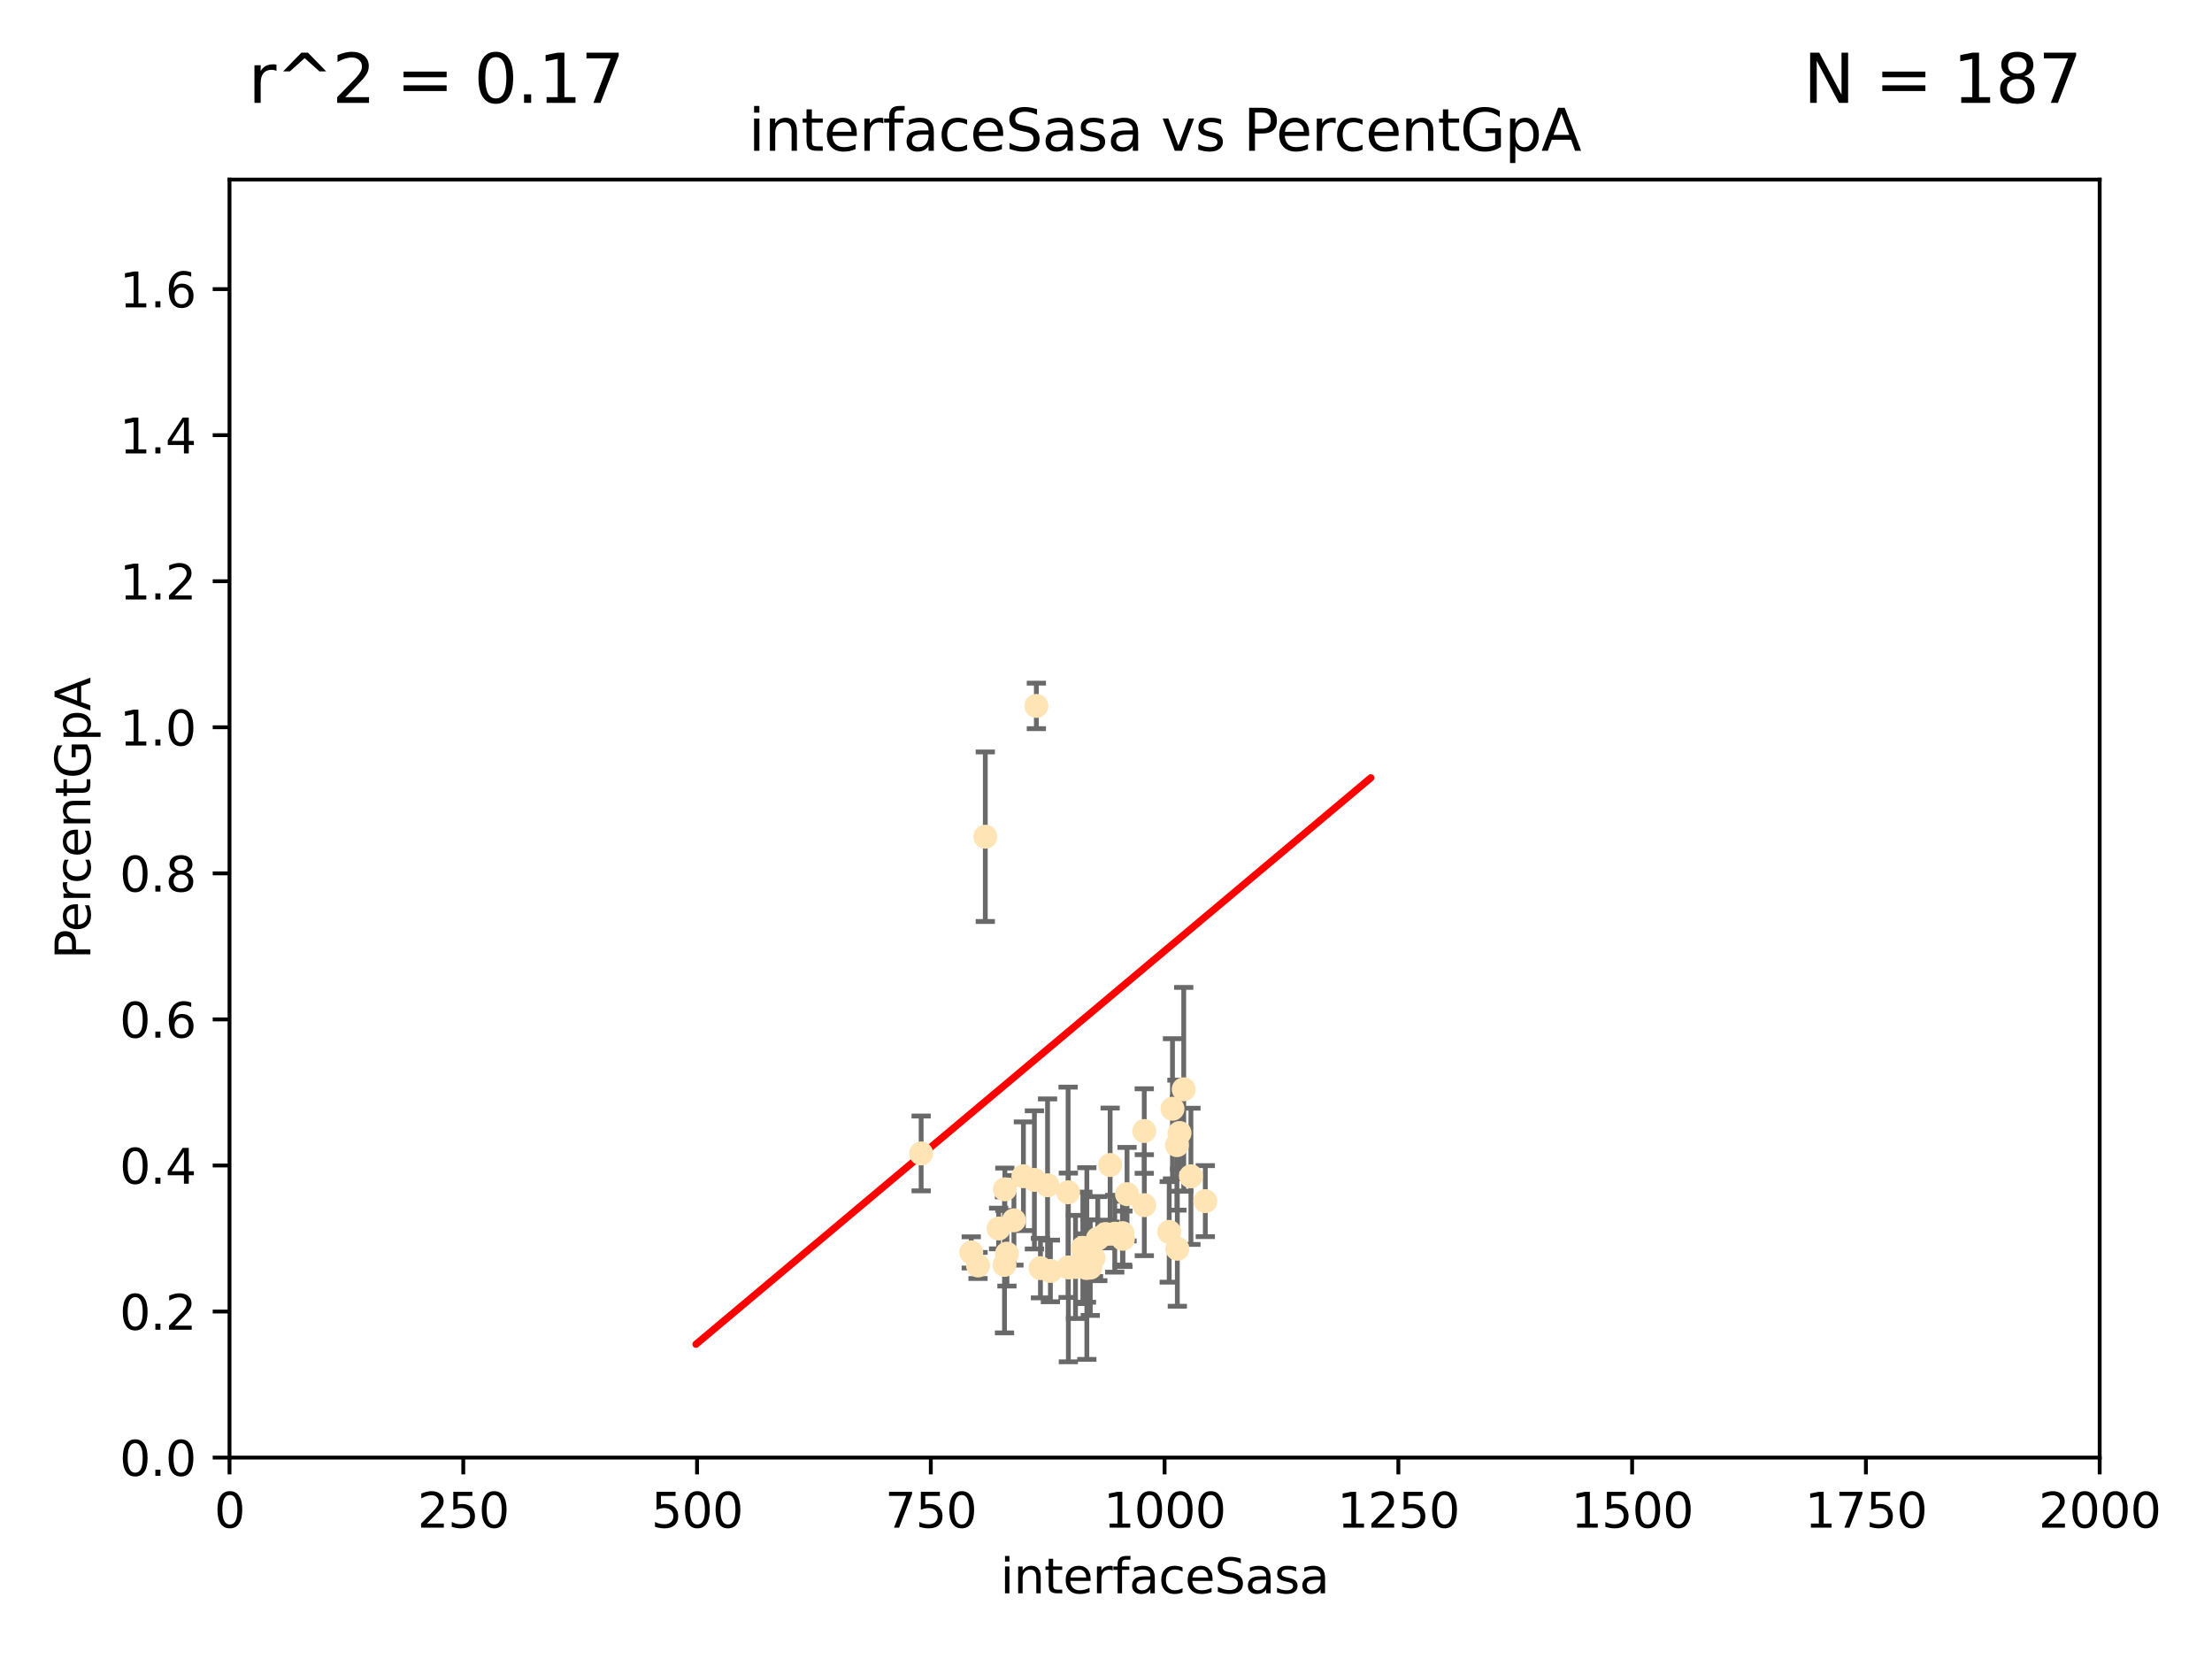 <?xml version="1.0" encoding="utf-8" standalone="no"?>
<!DOCTYPE svg PUBLIC "-//W3C//DTD SVG 1.1//EN"
  "http://www.w3.org/Graphics/SVG/1.1/DTD/svg11.dtd">
<svg xmlns:xlink="http://www.w3.org/1999/xlink" width="460.8pt" height="345.6pt" viewBox="0 0 460.8 345.6" xmlns="http://www.w3.org/2000/svg" version="1.1">
 <defs>
  <style type="text/css">*{stroke-linejoin: round; stroke-linecap: butt}</style>
 </defs>
 <g id="figure_1">
  <g id="patch_1">
   <path d="M 0 345.6 
L 460.8 345.6 
L 460.8 0 
L 0 0 
z
" style="fill: #ffffff"/>
  </g>
  <g id="axes_1">
   <g id="patch_2">
    <path d="M 47.81 303.64 
L 437.4 303.64 
L 437.4 37.411 
L 47.81 37.411 
z
" style="fill: #ffffff"/>
   </g>
   <g id="PathCollection_1">
    <defs>
     <path id="m9ca7993e4a" d="M 0 1.118 
C 0.297 1.118 0.581 1 0.791 0.791 
C 1 0.581 1.118 0.297 1.118 0 
C 1.118 -0.297 1 -0.581 0.791 -0.791 
C 0.581 -1 0.297 -1.118 0 -1.118 
C -0.297 -1.118 -0.581 -1 -0.791 -0.791 
C -1 -0.581 -1.118 -0.297 -1.118 0 
C -1.118 0.297 -1 0.581 -0.791 0.791 
C -0.581 1 -0.297 1.118 0 1.118 
z
" style="stroke: #ffe4b5"/>
    </defs>
    <g clip-path="url(#paee10ca392)">
     <use xlink:href="#m9ca7993e4a" x="245.718" y="236.024" style="fill: #ffe4b5; stroke: #ffe4b5"/>
     <use xlink:href="#m9ca7993e4a" x="215.891" y="147.056" style="fill: #ffe4b5; stroke: #ffe4b5"/>
     <use xlink:href="#m9ca7993e4a" x="245.174" y="238.556" style="fill: #ffe4b5; stroke: #ffe4b5"/>
     <use xlink:href="#m9ca7993e4a" x="225.576" y="259.945" style="fill: #ffe4b5; stroke: #ffe4b5"/>
     <use xlink:href="#m9ca7993e4a" x="233.829" y="256.883" style="fill: #ffe4b5; stroke: #ffe4b5"/>
     <use xlink:href="#m9ca7993e4a" x="243.569" y="256.619" style="fill: #ffe4b5; stroke: #ffe4b5"/>
     <use xlink:href="#m9ca7993e4a" x="222.506" y="248.374" style="fill: #ffe4b5; stroke: #ffe4b5"/>
     <use xlink:href="#m9ca7993e4a" x="211.22" y="254.217" style="fill: #ffe4b5; stroke: #ffe4b5"/>
     <use xlink:href="#m9ca7993e4a" x="245.26" y="260.133" style="fill: #ffe4b5; stroke: #ffe4b5"/>
     <use xlink:href="#m9ca7993e4a" x="234.782" y="248.766" style="fill: #ffe4b5; stroke: #ffe4b5"/>
     <use xlink:href="#m9ca7993e4a" x="215.488" y="245.794" style="fill: #ffe4b5; stroke: #ffe4b5"/>
     <use xlink:href="#m9ca7993e4a" x="209.763" y="261.159" style="fill: #ffe4b5; stroke: #ffe4b5"/>
     <use xlink:href="#m9ca7993e4a" x="251.09" y="250.219" style="fill: #ffe4b5; stroke: #ffe4b5"/>
     <use xlink:href="#m9ca7993e4a" x="218.819" y="264.76" style="fill: #ffe4b5; stroke: #ffe4b5"/>
     <use xlink:href="#m9ca7993e4a" x="230.304" y="257.072" style="fill: #ffe4b5; stroke: #ffe4b5"/>
     <use xlink:href="#m9ca7993e4a" x="248.092" y="245.048" style="fill: #ffe4b5; stroke: #ffe4b5"/>
     <use xlink:href="#m9ca7993e4a" x="238.37" y="235.615" style="fill: #ffe4b5; stroke: #ffe4b5"/>
     <use xlink:href="#m9ca7993e4a" x="227.125" y="264.074" style="fill: #ffe4b5; stroke: #ffe4b5"/>
     <use xlink:href="#m9ca7993e4a" x="244.251" y="230.974" style="fill: #ffe4b5; stroke: #ffe4b5"/>
     <use xlink:href="#m9ca7993e4a" x="203.738" y="263.623" style="fill: #ffe4b5; stroke: #ffe4b5"/>
     <use xlink:href="#m9ca7993e4a" x="246.594" y="226.92" style="fill: #ffe4b5; stroke: #ffe4b5"/>
     <use xlink:href="#m9ca7993e4a" x="226.326" y="264.148" style="fill: #ffe4b5; stroke: #ffe4b5"/>
     <use xlink:href="#m9ca7993e4a" x="222.561" y="264.031" style="fill: #ffe4b5; stroke: #ffe4b5"/>
     <use xlink:href="#m9ca7993e4a" x="224.047" y="263.927" style="fill: #ffe4b5; stroke: #ffe4b5"/>
     <use xlink:href="#m9ca7993e4a" x="205.257" y="174.301" style="fill: #ffe4b5; stroke: #ffe4b5"/>
     <use xlink:href="#m9ca7993e4a" x="227.801" y="262.072" style="fill: #ffe4b5; stroke: #ffe4b5"/>
     <use xlink:href="#m9ca7993e4a" x="228.693" y="258.03" style="fill: #ffe4b5; stroke: #ffe4b5"/>
     <use xlink:href="#m9ca7993e4a" x="216.746" y="264.173" style="fill: #ffe4b5; stroke: #ffe4b5"/>
     <use xlink:href="#m9ca7993e4a" x="202.329" y="260.898" style="fill: #ffe4b5; stroke: #ffe4b5"/>
     <use xlink:href="#m9ca7993e4a" x="232.224" y="257.002" style="fill: #ffe4b5; stroke: #ffe4b5"/>
     <use xlink:href="#m9ca7993e4a" x="233.923" y="258.061" style="fill: #ffe4b5; stroke: #ffe4b5"/>
     <use xlink:href="#m9ca7993e4a" x="209.328" y="247.753" style="fill: #ffe4b5; stroke: #ffe4b5"/>
     <use xlink:href="#m9ca7993e4a" x="208.029" y="255.921" style="fill: #ffe4b5; stroke: #ffe4b5"/>
     <use xlink:href="#m9ca7993e4a" x="209.256" y="263.501" style="fill: #ffe4b5; stroke: #ffe4b5"/>
     <use xlink:href="#m9ca7993e4a" x="226.41" y="263.219" style="fill: #ffe4b5; stroke: #ffe4b5"/>
     <use xlink:href="#m9ca7993e4a" x="218.226" y="246.911" style="fill: #ffe4b5; stroke: #ffe4b5"/>
     <use xlink:href="#m9ca7993e4a" x="191.894" y="240.283" style="fill: #ffe4b5; stroke: #ffe4b5"/>
     <use xlink:href="#m9ca7993e4a" x="238.38" y="251.06" style="fill: #ffe4b5; stroke: #ffe4b5"/>
     <use xlink:href="#m9ca7993e4a" x="231.26" y="242.696" style="fill: #ffe4b5; stroke: #ffe4b5"/>
     <use xlink:href="#m9ca7993e4a" x="213.195" y="245.033" style="fill: #ffe4b5; stroke: #ffe4b5"/>
    </g>
   </g>
   <g id="matplotlib.axis_1">
    <g id="xtick_1">
     <g id="line2d_1">
      <defs>
       <path id="mcbe0f173df" d="M 0 0 
L 0 3.5 
" style="stroke: #000000; stroke-width: 0.8"/>
      </defs>
      <g>
       <use xlink:href="#mcbe0f173df" x="47.81" y="303.64" style="stroke: #000000; stroke-width: 0.8"/>
      </g>
     </g>
     <g id="text_1">
      <!-- 0 -->
      <g transform="translate(44.629 318.238)scale(0.1 -0.1)">
       <defs>
        <path id="DejaVuSans-30" d="M 2034 4250 
Q 1547 4250 1301 3770 
Q 1056 3291 1056 2328 
Q 1056 1369 1301 889 
Q 1547 409 2034 409 
Q 2525 409 2770 889 
Q 3016 1369 3016 2328 
Q 3016 3291 2770 3770 
Q 2525 4250 2034 4250 
z
M 2034 4750 
Q 2819 4750 3233 4129 
Q 3647 3509 3647 2328 
Q 3647 1150 3233 529 
Q 2819 -91 2034 -91 
Q 1250 -91 836 529 
Q 422 1150 422 2328 
Q 422 3509 836 4129 
Q 1250 4750 2034 4750 
z
" transform="scale(0.016)"/>
       </defs>
       <use xlink:href="#DejaVuSans-30"/>
      </g>
     </g>
    </g>
    <g id="xtick_2">
     <g id="line2d_2">
      <g>
       <use xlink:href="#mcbe0f173df" x="96.509" y="303.64" style="stroke: #000000; stroke-width: 0.8"/>
      </g>
     </g>
     <g id="text_2">
      <!-- 250 -->
      <g transform="translate(86.965 318.238)scale(0.1 -0.1)">
       <defs>
        <path id="DejaVuSans-32" d="M 1228 531 
L 3431 531 
L 3431 0 
L 469 0 
L 469 531 
Q 828 903 1448 1529 
Q 2069 2156 2228 2338 
Q 2531 2678 2651 2914 
Q 2772 3150 2772 3378 
Q 2772 3750 2511 3984 
Q 2250 4219 1831 4219 
Q 1534 4219 1204 4116 
Q 875 4013 500 3803 
L 500 4441 
Q 881 4594 1212 4672 
Q 1544 4750 1819 4750 
Q 2544 4750 2975 4387 
Q 3406 4025 3406 3419 
Q 3406 3131 3298 2873 
Q 3191 2616 2906 2266 
Q 2828 2175 2409 1742 
Q 1991 1309 1228 531 
z
" transform="scale(0.016)"/>
        <path id="DejaVuSans-35" d="M 691 4666 
L 3169 4666 
L 3169 4134 
L 1269 4134 
L 1269 2991 
Q 1406 3038 1543 3061 
Q 1681 3084 1819 3084 
Q 2600 3084 3056 2656 
Q 3513 2228 3513 1497 
Q 3513 744 3044 326 
Q 2575 -91 1722 -91 
Q 1428 -91 1123 -41 
Q 819 9 494 109 
L 494 744 
Q 775 591 1075 516 
Q 1375 441 1709 441 
Q 2250 441 2565 725 
Q 2881 1009 2881 1497 
Q 2881 1984 2565 2268 
Q 2250 2553 1709 2553 
Q 1456 2553 1204 2497 
Q 953 2441 691 2322 
L 691 4666 
z
" transform="scale(0.016)"/>
       </defs>
       <use xlink:href="#DejaVuSans-32"/>
       <use xlink:href="#DejaVuSans-35" x="63.623"/>
       <use xlink:href="#DejaVuSans-30" x="127.246"/>
      </g>
     </g>
    </g>
    <g id="xtick_3">
     <g id="line2d_3">
      <g>
       <use xlink:href="#mcbe0f173df" x="145.208" y="303.64" style="stroke: #000000; stroke-width: 0.8"/>
      </g>
     </g>
     <g id="text_3">
      <!-- 500 -->
      <g transform="translate(135.664 318.238)scale(0.1 -0.1)">
       <use xlink:href="#DejaVuSans-35"/>
       <use xlink:href="#DejaVuSans-30" x="63.623"/>
       <use xlink:href="#DejaVuSans-30" x="127.246"/>
      </g>
     </g>
    </g>
    <g id="xtick_4">
     <g id="line2d_4">
      <g>
       <use xlink:href="#mcbe0f173df" x="193.906" y="303.64" style="stroke: #000000; stroke-width: 0.8"/>
      </g>
     </g>
     <g id="text_4">
      <!-- 750 -->
      <g transform="translate(184.363 318.238)scale(0.1 -0.1)">
       <defs>
        <path id="DejaVuSans-37" d="M 525 4666 
L 3525 4666 
L 3525 4397 
L 1831 0 
L 1172 0 
L 2766 4134 
L 525 4134 
L 525 4666 
z
" transform="scale(0.016)"/>
       </defs>
       <use xlink:href="#DejaVuSans-37"/>
       <use xlink:href="#DejaVuSans-35" x="63.623"/>
       <use xlink:href="#DejaVuSans-30" x="127.246"/>
      </g>
     </g>
    </g>
    <g id="xtick_5">
     <g id="line2d_5">
      <g>
       <use xlink:href="#mcbe0f173df" x="242.605" y="303.64" style="stroke: #000000; stroke-width: 0.8"/>
      </g>
     </g>
     <g id="text_5">
      <!-- 1000 -->
      <g transform="translate(229.88 318.238)scale(0.1 -0.1)">
       <defs>
        <path id="DejaVuSans-31" d="M 794 531 
L 1825 531 
L 1825 4091 
L 703 3866 
L 703 4441 
L 1819 4666 
L 2450 4666 
L 2450 531 
L 3481 531 
L 3481 0 
L 794 0 
L 794 531 
z
" transform="scale(0.016)"/>
       </defs>
       <use xlink:href="#DejaVuSans-31"/>
       <use xlink:href="#DejaVuSans-30" x="63.623"/>
       <use xlink:href="#DejaVuSans-30" x="127.246"/>
       <use xlink:href="#DejaVuSans-30" x="190.869"/>
      </g>
     </g>
    </g>
    <g id="xtick_6">
     <g id="line2d_6">
      <g>
       <use xlink:href="#mcbe0f173df" x="291.304" y="303.64" style="stroke: #000000; stroke-width: 0.8"/>
      </g>
     </g>
     <g id="text_6">
      <!-- 1250 -->
      <g transform="translate(278.579 318.238)scale(0.1 -0.1)">
       <use xlink:href="#DejaVuSans-31"/>
       <use xlink:href="#DejaVuSans-32" x="63.623"/>
       <use xlink:href="#DejaVuSans-35" x="127.246"/>
       <use xlink:href="#DejaVuSans-30" x="190.869"/>
      </g>
     </g>
    </g>
    <g id="xtick_7">
     <g id="line2d_7">
      <g>
       <use xlink:href="#mcbe0f173df" x="340.002" y="303.64" style="stroke: #000000; stroke-width: 0.8"/>
      </g>
     </g>
     <g id="text_7">
      <!-- 1500 -->
      <g transform="translate(327.277 318.238)scale(0.1 -0.1)">
       <use xlink:href="#DejaVuSans-31"/>
       <use xlink:href="#DejaVuSans-35" x="63.623"/>
       <use xlink:href="#DejaVuSans-30" x="127.246"/>
       <use xlink:href="#DejaVuSans-30" x="190.869"/>
      </g>
     </g>
    </g>
    <g id="xtick_8">
     <g id="line2d_8">
      <g>
       <use xlink:href="#mcbe0f173df" x="388.701" y="303.64" style="stroke: #000000; stroke-width: 0.8"/>
      </g>
     </g>
     <g id="text_8">
      <!-- 1750 -->
      <g transform="translate(375.976 318.238)scale(0.1 -0.1)">
       <use xlink:href="#DejaVuSans-31"/>
       <use xlink:href="#DejaVuSans-37" x="63.623"/>
       <use xlink:href="#DejaVuSans-35" x="127.246"/>
       <use xlink:href="#DejaVuSans-30" x="190.869"/>
      </g>
     </g>
    </g>
    <g id="xtick_9">
     <g id="line2d_9">
      <g>
       <use xlink:href="#mcbe0f173df" x="437.4" y="303.64" style="stroke: #000000; stroke-width: 0.8"/>
      </g>
     </g>
     <g id="text_9">
      <!-- 2000 -->
      <g transform="translate(424.675 318.238)scale(0.1 -0.1)">
       <use xlink:href="#DejaVuSans-32"/>
       <use xlink:href="#DejaVuSans-30" x="63.623"/>
       <use xlink:href="#DejaVuSans-30" x="127.246"/>
       <use xlink:href="#DejaVuSans-30" x="190.869"/>
      </g>
     </g>
    </g>
    <g id="text_10">
     <!-- interfaceSasa -->
     <g transform="translate(208.398 331.917)scale(0.1 -0.1)">
      <defs>
       <path id="DejaVuSans-69" d="M 603 3500 
L 1178 3500 
L 1178 0 
L 603 0 
L 603 3500 
z
M 603 4863 
L 1178 4863 
L 1178 4134 
L 603 4134 
L 603 4863 
z
" transform="scale(0.016)"/>
       <path id="DejaVuSans-6e" d="M 3513 2113 
L 3513 0 
L 2938 0 
L 2938 2094 
Q 2938 2591 2744 2837 
Q 2550 3084 2163 3084 
Q 1697 3084 1428 2787 
Q 1159 2491 1159 1978 
L 1159 0 
L 581 0 
L 581 3500 
L 1159 3500 
L 1159 2956 
Q 1366 3272 1645 3428 
Q 1925 3584 2291 3584 
Q 2894 3584 3203 3211 
Q 3513 2838 3513 2113 
z
" transform="scale(0.016)"/>
       <path id="DejaVuSans-74" d="M 1172 4494 
L 1172 3500 
L 2356 3500 
L 2356 3053 
L 1172 3053 
L 1172 1153 
Q 1172 725 1289 603 
Q 1406 481 1766 481 
L 2356 481 
L 2356 0 
L 1766 0 
Q 1100 0 847 248 
Q 594 497 594 1153 
L 594 3053 
L 172 3053 
L 172 3500 
L 594 3500 
L 594 4494 
L 1172 4494 
z
" transform="scale(0.016)"/>
       <path id="DejaVuSans-65" d="M 3597 1894 
L 3597 1613 
L 953 1613 
Q 991 1019 1311 708 
Q 1631 397 2203 397 
Q 2534 397 2845 478 
Q 3156 559 3463 722 
L 3463 178 
Q 3153 47 2828 -22 
Q 2503 -91 2169 -91 
Q 1331 -91 842 396 
Q 353 884 353 1716 
Q 353 2575 817 3079 
Q 1281 3584 2069 3584 
Q 2775 3584 3186 3129 
Q 3597 2675 3597 1894 
z
M 3022 2063 
Q 3016 2534 2758 2815 
Q 2500 3097 2075 3097 
Q 1594 3097 1305 2825 
Q 1016 2553 972 2059 
L 3022 2063 
z
" transform="scale(0.016)"/>
       <path id="DejaVuSans-72" d="M 2631 2963 
Q 2534 3019 2420 3045 
Q 2306 3072 2169 3072 
Q 1681 3072 1420 2755 
Q 1159 2438 1159 1844 
L 1159 0 
L 581 0 
L 581 3500 
L 1159 3500 
L 1159 2956 
Q 1341 3275 1631 3429 
Q 1922 3584 2338 3584 
Q 2397 3584 2469 3576 
Q 2541 3569 2628 3553 
L 2631 2963 
z
" transform="scale(0.016)"/>
       <path id="DejaVuSans-66" d="M 2375 4863 
L 2375 4384 
L 1825 4384 
Q 1516 4384 1395 4259 
Q 1275 4134 1275 3809 
L 1275 3500 
L 2222 3500 
L 2222 3053 
L 1275 3053 
L 1275 0 
L 697 0 
L 697 3053 
L 147 3053 
L 147 3500 
L 697 3500 
L 697 3744 
Q 697 4328 969 4595 
Q 1241 4863 1831 4863 
L 2375 4863 
z
" transform="scale(0.016)"/>
       <path id="DejaVuSans-61" d="M 2194 1759 
Q 1497 1759 1228 1600 
Q 959 1441 959 1056 
Q 959 750 1161 570 
Q 1363 391 1709 391 
Q 2188 391 2477 730 
Q 2766 1069 2766 1631 
L 2766 1759 
L 2194 1759 
z
M 3341 1997 
L 3341 0 
L 2766 0 
L 2766 531 
Q 2569 213 2275 61 
Q 1981 -91 1556 -91 
Q 1019 -91 701 211 
Q 384 513 384 1019 
Q 384 1609 779 1909 
Q 1175 2209 1959 2209 
L 2766 2209 
L 2766 2266 
Q 2766 2663 2505 2880 
Q 2244 3097 1772 3097 
Q 1472 3097 1187 3025 
Q 903 2953 641 2809 
L 641 3341 
Q 956 3463 1253 3523 
Q 1550 3584 1831 3584 
Q 2591 3584 2966 3190 
Q 3341 2797 3341 1997 
z
" transform="scale(0.016)"/>
       <path id="DejaVuSans-63" d="M 3122 3366 
L 3122 2828 
Q 2878 2963 2633 3030 
Q 2388 3097 2138 3097 
Q 1578 3097 1268 2742 
Q 959 2388 959 1747 
Q 959 1106 1268 751 
Q 1578 397 2138 397 
Q 2388 397 2633 464 
Q 2878 531 3122 666 
L 3122 134 
Q 2881 22 2623 -34 
Q 2366 -91 2075 -91 
Q 1284 -91 818 406 
Q 353 903 353 1747 
Q 353 2603 823 3093 
Q 1294 3584 2113 3584 
Q 2378 3584 2631 3529 
Q 2884 3475 3122 3366 
z
" transform="scale(0.016)"/>
       <path id="DejaVuSans-53" d="M 3425 4513 
L 3425 3897 
Q 3066 4069 2747 4153 
Q 2428 4238 2131 4238 
Q 1616 4238 1336 4038 
Q 1056 3838 1056 3469 
Q 1056 3159 1242 3001 
Q 1428 2844 1947 2747 
L 2328 2669 
Q 3034 2534 3370 2195 
Q 3706 1856 3706 1288 
Q 3706 609 3251 259 
Q 2797 -91 1919 -91 
Q 1588 -91 1214 -16 
Q 841 59 441 206 
L 441 856 
Q 825 641 1194 531 
Q 1563 422 1919 422 
Q 2459 422 2753 634 
Q 3047 847 3047 1241 
Q 3047 1584 2836 1778 
Q 2625 1972 2144 2069 
L 1759 2144 
Q 1053 2284 737 2584 
Q 422 2884 422 3419 
Q 422 4038 858 4394 
Q 1294 4750 2059 4750 
Q 2388 4750 2728 4690 
Q 3069 4631 3425 4513 
z
" transform="scale(0.016)"/>
       <path id="DejaVuSans-73" d="M 2834 3397 
L 2834 2853 
Q 2591 2978 2328 3040 
Q 2066 3103 1784 3103 
Q 1356 3103 1142 2972 
Q 928 2841 928 2578 
Q 928 2378 1081 2264 
Q 1234 2150 1697 2047 
L 1894 2003 
Q 2506 1872 2764 1633 
Q 3022 1394 3022 966 
Q 3022 478 2636 193 
Q 2250 -91 1575 -91 
Q 1294 -91 989 -36 
Q 684 19 347 128 
L 347 722 
Q 666 556 975 473 
Q 1284 391 1588 391 
Q 1994 391 2212 530 
Q 2431 669 2431 922 
Q 2431 1156 2273 1281 
Q 2116 1406 1581 1522 
L 1381 1569 
Q 847 1681 609 1914 
Q 372 2147 372 2553 
Q 372 3047 722 3315 
Q 1072 3584 1716 3584 
Q 2034 3584 2315 3537 
Q 2597 3491 2834 3397 
z
" transform="scale(0.016)"/>
      </defs>
      <use xlink:href="#DejaVuSans-69"/>
      <use xlink:href="#DejaVuSans-6e" x="27.783"/>
      <use xlink:href="#DejaVuSans-74" x="91.162"/>
      <use xlink:href="#DejaVuSans-65" x="130.371"/>
      <use xlink:href="#DejaVuSans-72" x="191.895"/>
      <use xlink:href="#DejaVuSans-66" x="233.008"/>
      <use xlink:href="#DejaVuSans-61" x="268.213"/>
      <use xlink:href="#DejaVuSans-63" x="329.492"/>
      <use xlink:href="#DejaVuSans-65" x="384.473"/>
      <use xlink:href="#DejaVuSans-53" x="445.996"/>
      <use xlink:href="#DejaVuSans-61" x="509.473"/>
      <use xlink:href="#DejaVuSans-73" x="570.752"/>
      <use xlink:href="#DejaVuSans-61" x="622.852"/>
     </g>
    </g>
   </g>
   <g id="matplotlib.axis_2">
    <g id="ytick_1">
     <g id="line2d_10">
      <defs>
       <path id="m0f6e47ec0c" d="M 0 0 
L -3.5 0 
" style="stroke: #000000; stroke-width: 0.8"/>
      </defs>
      <g>
       <use xlink:href="#m0f6e47ec0c" x="47.81" y="303.64" style="stroke: #000000; stroke-width: 0.8"/>
      </g>
     </g>
     <g id="text_11">
      <!-- 0.0 -->
      <g transform="translate(24.907 307.439)scale(0.1 -0.1)">
       <defs>
        <path id="DejaVuSans-2e" d="M 684 794 
L 1344 794 
L 1344 0 
L 684 0 
L 684 794 
z
" transform="scale(0.016)"/>
       </defs>
       <use xlink:href="#DejaVuSans-30"/>
       <use xlink:href="#DejaVuSans-2e" x="63.623"/>
       <use xlink:href="#DejaVuSans-30" x="95.41"/>
      </g>
     </g>
    </g>
    <g id="ytick_2">
     <g id="line2d_11">
      <g>
       <use xlink:href="#m0f6e47ec0c" x="47.81" y="273.214" style="stroke: #000000; stroke-width: 0.8"/>
      </g>
     </g>
     <g id="text_12">
      <!-- 0.2 -->
      <g transform="translate(24.907 277.013)scale(0.1 -0.1)">
       <use xlink:href="#DejaVuSans-30"/>
       <use xlink:href="#DejaVuSans-2e" x="63.623"/>
       <use xlink:href="#DejaVuSans-32" x="95.41"/>
      </g>
     </g>
    </g>
    <g id="ytick_3">
     <g id="line2d_12">
      <g>
       <use xlink:href="#m0f6e47ec0c" x="47.81" y="242.788" style="stroke: #000000; stroke-width: 0.8"/>
      </g>
     </g>
     <g id="text_13">
      <!-- 0.4 -->
      <g transform="translate(24.907 246.587)scale(0.1 -0.1)">
       <defs>
        <path id="DejaVuSans-34" d="M 2419 4116 
L 825 1625 
L 2419 1625 
L 2419 4116 
z
M 2253 4666 
L 3047 4666 
L 3047 1625 
L 3713 1625 
L 3713 1100 
L 3047 1100 
L 3047 0 
L 2419 0 
L 2419 1100 
L 313 1100 
L 313 1709 
L 2253 4666 
z
" transform="scale(0.016)"/>
       </defs>
       <use xlink:href="#DejaVuSans-30"/>
       <use xlink:href="#DejaVuSans-2e" x="63.623"/>
       <use xlink:href="#DejaVuSans-34" x="95.41"/>
      </g>
     </g>
    </g>
    <g id="ytick_4">
     <g id="line2d_13">
      <g>
       <use xlink:href="#m0f6e47ec0c" x="47.81" y="212.362" style="stroke: #000000; stroke-width: 0.8"/>
      </g>
     </g>
     <g id="text_14">
      <!-- 0.6 -->
      <g transform="translate(24.907 216.161)scale(0.1 -0.1)">
       <defs>
        <path id="DejaVuSans-36" d="M 2113 2584 
Q 1688 2584 1439 2293 
Q 1191 2003 1191 1497 
Q 1191 994 1439 701 
Q 1688 409 2113 409 
Q 2538 409 2786 701 
Q 3034 994 3034 1497 
Q 3034 2003 2786 2293 
Q 2538 2584 2113 2584 
z
M 3366 4563 
L 3366 3988 
Q 3128 4100 2886 4159 
Q 2644 4219 2406 4219 
Q 1781 4219 1451 3797 
Q 1122 3375 1075 2522 
Q 1259 2794 1537 2939 
Q 1816 3084 2150 3084 
Q 2853 3084 3261 2657 
Q 3669 2231 3669 1497 
Q 3669 778 3244 343 
Q 2819 -91 2113 -91 
Q 1303 -91 875 529 
Q 447 1150 447 2328 
Q 447 3434 972 4092 
Q 1497 4750 2381 4750 
Q 2619 4750 2861 4703 
Q 3103 4656 3366 4563 
z
" transform="scale(0.016)"/>
       </defs>
       <use xlink:href="#DejaVuSans-30"/>
       <use xlink:href="#DejaVuSans-2e" x="63.623"/>
       <use xlink:href="#DejaVuSans-36" x="95.41"/>
      </g>
     </g>
    </g>
    <g id="ytick_5">
     <g id="line2d_14">
      <g>
       <use xlink:href="#m0f6e47ec0c" x="47.81" y="181.935" style="stroke: #000000; stroke-width: 0.8"/>
      </g>
     </g>
     <g id="text_15">
      <!-- 0.8 -->
      <g transform="translate(24.907 185.735)scale(0.1 -0.1)">
       <defs>
        <path id="DejaVuSans-38" d="M 2034 2216 
Q 1584 2216 1326 1975 
Q 1069 1734 1069 1313 
Q 1069 891 1326 650 
Q 1584 409 2034 409 
Q 2484 409 2743 651 
Q 3003 894 3003 1313 
Q 3003 1734 2745 1975 
Q 2488 2216 2034 2216 
z
M 1403 2484 
Q 997 2584 770 2862 
Q 544 3141 544 3541 
Q 544 4100 942 4425 
Q 1341 4750 2034 4750 
Q 2731 4750 3128 4425 
Q 3525 4100 3525 3541 
Q 3525 3141 3298 2862 
Q 3072 2584 2669 2484 
Q 3125 2378 3379 2068 
Q 3634 1759 3634 1313 
Q 3634 634 3220 271 
Q 2806 -91 2034 -91 
Q 1263 -91 848 271 
Q 434 634 434 1313 
Q 434 1759 690 2068 
Q 947 2378 1403 2484 
z
M 1172 3481 
Q 1172 3119 1398 2916 
Q 1625 2713 2034 2713 
Q 2441 2713 2670 2916 
Q 2900 3119 2900 3481 
Q 2900 3844 2670 4047 
Q 2441 4250 2034 4250 
Q 1625 4250 1398 4047 
Q 1172 3844 1172 3481 
z
" transform="scale(0.016)"/>
       </defs>
       <use xlink:href="#DejaVuSans-30"/>
       <use xlink:href="#DejaVuSans-2e" x="63.623"/>
       <use xlink:href="#DejaVuSans-38" x="95.41"/>
      </g>
     </g>
    </g>
    <g id="ytick_6">
     <g id="line2d_15">
      <g>
       <use xlink:href="#m0f6e47ec0c" x="47.81" y="151.509" style="stroke: #000000; stroke-width: 0.8"/>
      </g>
     </g>
     <g id="text_16">
      <!-- 1.0 -->
      <g transform="translate(24.907 155.308)scale(0.1 -0.1)">
       <use xlink:href="#DejaVuSans-31"/>
       <use xlink:href="#DejaVuSans-2e" x="63.623"/>
       <use xlink:href="#DejaVuSans-30" x="95.41"/>
      </g>
     </g>
    </g>
    <g id="ytick_7">
     <g id="line2d_16">
      <g>
       <use xlink:href="#m0f6e47ec0c" x="47.81" y="121.083" style="stroke: #000000; stroke-width: 0.8"/>
      </g>
     </g>
     <g id="text_17">
      <!-- 1.2 -->
      <g transform="translate(24.907 124.882)scale(0.1 -0.1)">
       <use xlink:href="#DejaVuSans-31"/>
       <use xlink:href="#DejaVuSans-2e" x="63.623"/>
       <use xlink:href="#DejaVuSans-32" x="95.41"/>
      </g>
     </g>
    </g>
    <g id="ytick_8">
     <g id="line2d_17">
      <g>
       <use xlink:href="#m0f6e47ec0c" x="47.81" y="90.657" style="stroke: #000000; stroke-width: 0.8"/>
      </g>
     </g>
     <g id="text_18">
      <!-- 1.4 -->
      <g transform="translate(24.907 94.456)scale(0.1 -0.1)">
       <use xlink:href="#DejaVuSans-31"/>
       <use xlink:href="#DejaVuSans-2e" x="63.623"/>
       <use xlink:href="#DejaVuSans-34" x="95.41"/>
      </g>
     </g>
    </g>
    <g id="ytick_9">
     <g id="line2d_18">
      <g>
       <use xlink:href="#m0f6e47ec0c" x="47.81" y="60.231" style="stroke: #000000; stroke-width: 0.8"/>
      </g>
     </g>
     <g id="text_19">
      <!-- 1.6 -->
      <g transform="translate(24.907 64.03)scale(0.1 -0.1)">
       <use xlink:href="#DejaVuSans-31"/>
       <use xlink:href="#DejaVuSans-2e" x="63.623"/>
       <use xlink:href="#DejaVuSans-36" x="95.41"/>
      </g>
     </g>
    </g>
    <g id="text_20">
     <!-- PercentGpA -->
     <g transform="translate(18.827 199.802)rotate(-90)scale(0.1 -0.1)">
      <defs>
       <path id="DejaVuSans-50" d="M 1259 4147 
L 1259 2394 
L 2053 2394 
Q 2494 2394 2734 2622 
Q 2975 2850 2975 3272 
Q 2975 3691 2734 3919 
Q 2494 4147 2053 4147 
L 1259 4147 
z
M 628 4666 
L 2053 4666 
Q 2838 4666 3239 4311 
Q 3641 3956 3641 3272 
Q 3641 2581 3239 2228 
Q 2838 1875 2053 1875 
L 1259 1875 
L 1259 0 
L 628 0 
L 628 4666 
z
" transform="scale(0.016)"/>
       <path id="DejaVuSans-47" d="M 3809 666 
L 3809 1919 
L 2778 1919 
L 2778 2438 
L 4434 2438 
L 4434 434 
Q 4069 175 3628 42 
Q 3188 -91 2688 -91 
Q 1594 -91 976 548 
Q 359 1188 359 2328 
Q 359 3472 976 4111 
Q 1594 4750 2688 4750 
Q 3144 4750 3555 4637 
Q 3966 4525 4313 4306 
L 4313 3634 
Q 3963 3931 3569 4081 
Q 3175 4231 2741 4231 
Q 1884 4231 1454 3753 
Q 1025 3275 1025 2328 
Q 1025 1384 1454 906 
Q 1884 428 2741 428 
Q 3075 428 3337 486 
Q 3600 544 3809 666 
z
" transform="scale(0.016)"/>
       <path id="DejaVuSans-70" d="M 1159 525 
L 1159 -1331 
L 581 -1331 
L 581 3500 
L 1159 3500 
L 1159 2969 
Q 1341 3281 1617 3432 
Q 1894 3584 2278 3584 
Q 2916 3584 3314 3078 
Q 3713 2572 3713 1747 
Q 3713 922 3314 415 
Q 2916 -91 2278 -91 
Q 1894 -91 1617 61 
Q 1341 213 1159 525 
z
M 3116 1747 
Q 3116 2381 2855 2742 
Q 2594 3103 2138 3103 
Q 1681 3103 1420 2742 
Q 1159 2381 1159 1747 
Q 1159 1113 1420 752 
Q 1681 391 2138 391 
Q 2594 391 2855 752 
Q 3116 1113 3116 1747 
z
" transform="scale(0.016)"/>
       <path id="DejaVuSans-41" d="M 2188 4044 
L 1331 1722 
L 3047 1722 
L 2188 4044 
z
M 1831 4666 
L 2547 4666 
L 4325 0 
L 3669 0 
L 3244 1197 
L 1141 1197 
L 716 0 
L 50 0 
L 1831 4666 
z
" transform="scale(0.016)"/>
      </defs>
      <use xlink:href="#DejaVuSans-50"/>
      <use xlink:href="#DejaVuSans-65" x="56.678"/>
      <use xlink:href="#DejaVuSans-72" x="118.201"/>
      <use xlink:href="#DejaVuSans-63" x="157.064"/>
      <use xlink:href="#DejaVuSans-65" x="212.045"/>
      <use xlink:href="#DejaVuSans-6e" x="273.568"/>
      <use xlink:href="#DejaVuSans-74" x="336.947"/>
      <use xlink:href="#DejaVuSans-47" x="376.156"/>
      <use xlink:href="#DejaVuSans-70" x="453.646"/>
      <use xlink:href="#DejaVuSans-41" x="517.123"/>
     </g>
    </g>
   </g>
   <g id="LineCollection_1">
    <path d="M 245.718 243.516 
L 245.718 228.533 
" clip-path="url(#paee10ca392)" style="fill: none; stroke: #696969"/>
    <path d="M 215.891 151.794 
L 215.891 142.317 
" clip-path="url(#paee10ca392)" style="fill: none; stroke: #696969"/>
    <path d="M 245.174 252.097 
L 245.174 225.016 
" clip-path="url(#paee10ca392)" style="fill: none; stroke: #696969"/>
    <path d="M 225.576 271.552 
L 225.576 248.339 
" clip-path="url(#paee10ca392)" style="fill: none; stroke: #696969"/>
    <path d="M 233.829 263.541 
L 233.829 250.225 
" clip-path="url(#paee10ca392)" style="fill: none; stroke: #696969"/>
    <path d="M 243.569 267.094 
L 243.569 246.145 
" clip-path="url(#paee10ca392)" style="fill: none; stroke: #696969"/>
    <path d="M 222.506 270.281 
L 222.506 226.467 
" clip-path="url(#paee10ca392)" style="fill: none; stroke: #696969"/>
    <path d="M 211.22 263.55 
L 211.22 244.884 
" clip-path="url(#paee10ca392)" style="fill: none; stroke: #696969"/>
    <path d="M 245.26 272.111 
L 245.26 248.155 
" clip-path="url(#paee10ca392)" style="fill: none; stroke: #696969"/>
    <path d="M 234.782 258.504 
L 234.782 239.028 
" clip-path="url(#paee10ca392)" style="fill: none; stroke: #696969"/>
    <path d="M 215.488 260.183 
L 215.488 231.405 
" clip-path="url(#paee10ca392)" style="fill: none; stroke: #696969"/>
    <path d="M 209.763 267.909 
L 209.763 254.41 
" clip-path="url(#paee10ca392)" style="fill: none; stroke: #696969"/>
    <path d="M 251.09 257.613 
L 251.09 242.825 
" clip-path="url(#paee10ca392)" style="fill: none; stroke: #696969"/>
    <path d="M 218.819 271.181 
L 218.819 258.34 
" clip-path="url(#paee10ca392)" style="fill: none; stroke: #696969"/>
    <path d="M 230.304 259.961 
L 230.304 254.182 
" clip-path="url(#paee10ca392)" style="fill: none; stroke: #696969"/>
    <path d="M 248.092 259.236 
L 248.092 230.86 
" clip-path="url(#paee10ca392)" style="fill: none; stroke: #696969"/>
    <path d="M 238.37 244.419 
L 238.37 226.811 
" clip-path="url(#paee10ca392)" style="fill: none; stroke: #696969"/>
    <path d="M 227.125 274.032 
L 227.125 254.116 
" clip-path="url(#paee10ca392)" style="fill: none; stroke: #696969"/>
    <path d="M 244.251 245.568 
L 244.251 216.38 
" clip-path="url(#paee10ca392)" style="fill: none; stroke: #696969"/>
    <path d="M 203.738 266.339 
L 203.738 260.907 
" clip-path="url(#paee10ca392)" style="fill: none; stroke: #696969"/>
    <path d="M 246.594 248.148 
L 246.594 205.692 
" clip-path="url(#paee10ca392)" style="fill: none; stroke: #696969"/>
    <path d="M 226.326 271.276 
L 226.326 257.019 
" clip-path="url(#paee10ca392)" style="fill: none; stroke: #696969"/>
    <path d="M 222.561 283.684 
L 222.561 244.378 
" clip-path="url(#paee10ca392)" style="fill: none; stroke: #696969"/>
    <path d="M 224.047 274.67 
L 224.047 253.184 
" clip-path="url(#paee10ca392)" style="fill: none; stroke: #696969"/>
    <path d="M 205.257 191.963 
L 205.257 156.639 
" clip-path="url(#paee10ca392)" style="fill: none; stroke: #696969"/>
    <path d="M 227.801 265.923 
L 227.801 258.22 
" clip-path="url(#paee10ca392)" style="fill: none; stroke: #696969"/>
    <path d="M 228.693 266.785 
L 228.693 249.275 
" clip-path="url(#paee10ca392)" style="fill: none; stroke: #696969"/>
    <path d="M 216.746 270.37 
L 216.746 257.976 
" clip-path="url(#paee10ca392)" style="fill: none; stroke: #696969"/>
    <path d="M 202.329 264.148 
L 202.329 257.647 
" clip-path="url(#paee10ca392)" style="fill: none; stroke: #696969"/>
    <path d="M 232.224 265.006 
L 232.224 248.999 
" clip-path="url(#paee10ca392)" style="fill: none; stroke: #696969"/>
    <path d="M 233.923 263.837 
L 233.923 252.286 
" clip-path="url(#paee10ca392)" style="fill: none; stroke: #696969"/>
    <path d="M 209.328 252.169 
L 209.328 243.336 
" clip-path="url(#paee10ca392)" style="fill: none; stroke: #696969"/>
    <path d="M 208.029 260.159 
L 208.029 251.682 
" clip-path="url(#paee10ca392)" style="fill: none; stroke: #696969"/>
    <path d="M 209.256 277.668 
L 209.256 249.333 
" clip-path="url(#paee10ca392)" style="fill: none; stroke: #696969"/>
    <path d="M 226.41 283.184 
L 226.41 243.254 
" clip-path="url(#paee10ca392)" style="fill: none; stroke: #696969"/>
    <path d="M 218.226 264.899 
L 218.226 228.924 
" clip-path="url(#paee10ca392)" style="fill: none; stroke: #696969"/>
    <path d="M 191.894 248.079 
L 191.894 232.487 
" clip-path="url(#paee10ca392)" style="fill: none; stroke: #696969"/>
    <path d="M 238.38 261.58 
L 238.38 240.54 
" clip-path="url(#paee10ca392)" style="fill: none; stroke: #696969"/>
    <path d="M 231.26 254.567 
L 231.26 230.825 
" clip-path="url(#paee10ca392)" style="fill: none; stroke: #696969"/>
    <path d="M 213.195 256.351 
L 213.195 233.715 
" clip-path="url(#paee10ca392)" style="fill: none; stroke: #696969"/>
   </g>
   <g id="line2d_19">
    <defs>
     <path id="ma519dff587" d="M 2 0 
L -2 -0 
" style="stroke: #696969"/>
    </defs>
    <g clip-path="url(#paee10ca392)">
     <use xlink:href="#ma519dff587" x="245.718" y="243.516" style="fill: #696969; stroke: #696969"/>
     <use xlink:href="#ma519dff587" x="215.891" y="151.794" style="fill: #696969; stroke: #696969"/>
     <use xlink:href="#ma519dff587" x="245.174" y="252.097" style="fill: #696969; stroke: #696969"/>
     <use xlink:href="#ma519dff587" x="225.576" y="271.552" style="fill: #696969; stroke: #696969"/>
     <use xlink:href="#ma519dff587" x="233.829" y="263.541" style="fill: #696969; stroke: #696969"/>
     <use xlink:href="#ma519dff587" x="243.569" y="267.094" style="fill: #696969; stroke: #696969"/>
     <use xlink:href="#ma519dff587" x="222.506" y="270.281" style="fill: #696969; stroke: #696969"/>
     <use xlink:href="#ma519dff587" x="211.22" y="263.55" style="fill: #696969; stroke: #696969"/>
     <use xlink:href="#ma519dff587" x="245.26" y="272.111" style="fill: #696969; stroke: #696969"/>
     <use xlink:href="#ma519dff587" x="234.782" y="258.504" style="fill: #696969; stroke: #696969"/>
     <use xlink:href="#ma519dff587" x="215.488" y="260.183" style="fill: #696969; stroke: #696969"/>
     <use xlink:href="#ma519dff587" x="209.763" y="267.909" style="fill: #696969; stroke: #696969"/>
     <use xlink:href="#ma519dff587" x="251.09" y="257.613" style="fill: #696969; stroke: #696969"/>
     <use xlink:href="#ma519dff587" x="218.819" y="271.181" style="fill: #696969; stroke: #696969"/>
     <use xlink:href="#ma519dff587" x="230.304" y="259.961" style="fill: #696969; stroke: #696969"/>
     <use xlink:href="#ma519dff587" x="248.092" y="259.236" style="fill: #696969; stroke: #696969"/>
     <use xlink:href="#ma519dff587" x="238.37" y="244.419" style="fill: #696969; stroke: #696969"/>
     <use xlink:href="#ma519dff587" x="227.125" y="274.032" style="fill: #696969; stroke: #696969"/>
     <use xlink:href="#ma519dff587" x="244.251" y="245.568" style="fill: #696969; stroke: #696969"/>
     <use xlink:href="#ma519dff587" x="203.738" y="266.339" style="fill: #696969; stroke: #696969"/>
     <use xlink:href="#ma519dff587" x="246.594" y="248.148" style="fill: #696969; stroke: #696969"/>
     <use xlink:href="#ma519dff587" x="226.326" y="271.276" style="fill: #696969; stroke: #696969"/>
     <use xlink:href="#ma519dff587" x="222.561" y="283.684" style="fill: #696969; stroke: #696969"/>
     <use xlink:href="#ma519dff587" x="224.047" y="274.67" style="fill: #696969; stroke: #696969"/>
     <use xlink:href="#ma519dff587" x="205.257" y="191.963" style="fill: #696969; stroke: #696969"/>
     <use xlink:href="#ma519dff587" x="227.801" y="265.923" style="fill: #696969; stroke: #696969"/>
     <use xlink:href="#ma519dff587" x="228.693" y="266.785" style="fill: #696969; stroke: #696969"/>
     <use xlink:href="#ma519dff587" x="216.746" y="270.37" style="fill: #696969; stroke: #696969"/>
     <use xlink:href="#ma519dff587" x="202.329" y="264.148" style="fill: #696969; stroke: #696969"/>
     <use xlink:href="#ma519dff587" x="232.224" y="265.006" style="fill: #696969; stroke: #696969"/>
     <use xlink:href="#ma519dff587" x="233.923" y="263.837" style="fill: #696969; stroke: #696969"/>
     <use xlink:href="#ma519dff587" x="209.328" y="252.169" style="fill: #696969; stroke: #696969"/>
     <use xlink:href="#ma519dff587" x="208.029" y="260.159" style="fill: #696969; stroke: #696969"/>
     <use xlink:href="#ma519dff587" x="209.256" y="277.668" style="fill: #696969; stroke: #696969"/>
     <use xlink:href="#ma519dff587" x="226.41" y="283.184" style="fill: #696969; stroke: #696969"/>
     <use xlink:href="#ma519dff587" x="218.226" y="264.899" style="fill: #696969; stroke: #696969"/>
     <use xlink:href="#ma519dff587" x="191.894" y="248.079" style="fill: #696969; stroke: #696969"/>
     <use xlink:href="#ma519dff587" x="238.38" y="261.58" style="fill: #696969; stroke: #696969"/>
     <use xlink:href="#ma519dff587" x="231.26" y="254.567" style="fill: #696969; stroke: #696969"/>
     <use xlink:href="#ma519dff587" x="213.195" y="256.351" style="fill: #696969; stroke: #696969"/>
    </g>
   </g>
   <g id="line2d_20">
    <g clip-path="url(#paee10ca392)">
     <use xlink:href="#ma519dff587" x="245.718" y="228.533" style="fill: #696969; stroke: #696969"/>
     <use xlink:href="#ma519dff587" x="215.891" y="142.317" style="fill: #696969; stroke: #696969"/>
     <use xlink:href="#ma519dff587" x="245.174" y="225.016" style="fill: #696969; stroke: #696969"/>
     <use xlink:href="#ma519dff587" x="225.576" y="248.339" style="fill: #696969; stroke: #696969"/>
     <use xlink:href="#ma519dff587" x="233.829" y="250.225" style="fill: #696969; stroke: #696969"/>
     <use xlink:href="#ma519dff587" x="243.569" y="246.145" style="fill: #696969; stroke: #696969"/>
     <use xlink:href="#ma519dff587" x="222.506" y="226.467" style="fill: #696969; stroke: #696969"/>
     <use xlink:href="#ma519dff587" x="211.22" y="244.884" style="fill: #696969; stroke: #696969"/>
     <use xlink:href="#ma519dff587" x="245.26" y="248.155" style="fill: #696969; stroke: #696969"/>
     <use xlink:href="#ma519dff587" x="234.782" y="239.028" style="fill: #696969; stroke: #696969"/>
     <use xlink:href="#ma519dff587" x="215.488" y="231.405" style="fill: #696969; stroke: #696969"/>
     <use xlink:href="#ma519dff587" x="209.763" y="254.41" style="fill: #696969; stroke: #696969"/>
     <use xlink:href="#ma519dff587" x="251.09" y="242.825" style="fill: #696969; stroke: #696969"/>
     <use xlink:href="#ma519dff587" x="218.819" y="258.34" style="fill: #696969; stroke: #696969"/>
     <use xlink:href="#ma519dff587" x="230.304" y="254.182" style="fill: #696969; stroke: #696969"/>
     <use xlink:href="#ma519dff587" x="248.092" y="230.86" style="fill: #696969; stroke: #696969"/>
     <use xlink:href="#ma519dff587" x="238.37" y="226.811" style="fill: #696969; stroke: #696969"/>
     <use xlink:href="#ma519dff587" x="227.125" y="254.116" style="fill: #696969; stroke: #696969"/>
     <use xlink:href="#ma519dff587" x="244.251" y="216.38" style="fill: #696969; stroke: #696969"/>
     <use xlink:href="#ma519dff587" x="203.738" y="260.907" style="fill: #696969; stroke: #696969"/>
     <use xlink:href="#ma519dff587" x="246.594" y="205.692" style="fill: #696969; stroke: #696969"/>
     <use xlink:href="#ma519dff587" x="226.326" y="257.019" style="fill: #696969; stroke: #696969"/>
     <use xlink:href="#ma519dff587" x="222.561" y="244.378" style="fill: #696969; stroke: #696969"/>
     <use xlink:href="#ma519dff587" x="224.047" y="253.184" style="fill: #696969; stroke: #696969"/>
     <use xlink:href="#ma519dff587" x="205.257" y="156.639" style="fill: #696969; stroke: #696969"/>
     <use xlink:href="#ma519dff587" x="227.801" y="258.22" style="fill: #696969; stroke: #696969"/>
     <use xlink:href="#ma519dff587" x="228.693" y="249.275" style="fill: #696969; stroke: #696969"/>
     <use xlink:href="#ma519dff587" x="216.746" y="257.976" style="fill: #696969; stroke: #696969"/>
     <use xlink:href="#ma519dff587" x="202.329" y="257.647" style="fill: #696969; stroke: #696969"/>
     <use xlink:href="#ma519dff587" x="232.224" y="248.999" style="fill: #696969; stroke: #696969"/>
     <use xlink:href="#ma519dff587" x="233.923" y="252.286" style="fill: #696969; stroke: #696969"/>
     <use xlink:href="#ma519dff587" x="209.328" y="243.336" style="fill: #696969; stroke: #696969"/>
     <use xlink:href="#ma519dff587" x="208.029" y="251.682" style="fill: #696969; stroke: #696969"/>
     <use xlink:href="#ma519dff587" x="209.256" y="249.333" style="fill: #696969; stroke: #696969"/>
     <use xlink:href="#ma519dff587" x="226.41" y="243.254" style="fill: #696969; stroke: #696969"/>
     <use xlink:href="#ma519dff587" x="218.226" y="228.924" style="fill: #696969; stroke: #696969"/>
     <use xlink:href="#ma519dff587" x="191.894" y="232.487" style="fill: #696969; stroke: #696969"/>
     <use xlink:href="#ma519dff587" x="238.38" y="240.54" style="fill: #696969; stroke: #696969"/>
     <use xlink:href="#ma519dff587" x="231.26" y="230.825" style="fill: #696969; stroke: #696969"/>
     <use xlink:href="#ma519dff587" x="213.195" y="233.715" style="fill: #696969; stroke: #696969"/>
    </g>
   </g>
   <g id="line2d_21">
    <path d="M 258.839 184.47 
L 144.987 280.031 
L 285.569 162.034 
L 176.649 253.456 
" clip-path="url(#paee10ca392)" style="fill: none; stroke: #ff0000; stroke-width: 1.5; stroke-linecap: square"/>
   </g>
   <g id="line2d_22">
    <defs>
     <path id="m92f4f9f994" d="M 0 2 
C 0.53 2 1.039 1.789 1.414 1.414 
C 1.789 1.039 2 0.53 2 0 
C 2 -0.53 1.789 -1.039 1.414 -1.414 
C 1.039 -1.789 0.53 -2 0 -2 
C -0.53 -2 -1.039 -1.789 -1.414 -1.414 
C -1.789 -1.039 -2 -0.53 -2 0 
C -2 0.53 -1.789 1.039 -1.414 1.414 
C -1.039 1.789 -0.53 2 0 2 
z
" style="stroke: #ffe4b5"/>
    </defs>
    <g clip-path="url(#paee10ca392)">
     <use xlink:href="#m92f4f9f994" x="245.718" y="236.024" style="fill: #ffe4b5; stroke: #ffe4b5"/>
     <use xlink:href="#m92f4f9f994" x="215.891" y="147.056" style="fill: #ffe4b5; stroke: #ffe4b5"/>
     <use xlink:href="#m92f4f9f994" x="245.174" y="238.556" style="fill: #ffe4b5; stroke: #ffe4b5"/>
     <use xlink:href="#m92f4f9f994" x="225.576" y="259.945" style="fill: #ffe4b5; stroke: #ffe4b5"/>
     <use xlink:href="#m92f4f9f994" x="233.829" y="256.883" style="fill: #ffe4b5; stroke: #ffe4b5"/>
     <use xlink:href="#m92f4f9f994" x="243.569" y="256.619" style="fill: #ffe4b5; stroke: #ffe4b5"/>
     <use xlink:href="#m92f4f9f994" x="222.506" y="248.374" style="fill: #ffe4b5; stroke: #ffe4b5"/>
     <use xlink:href="#m92f4f9f994" x="211.22" y="254.217" style="fill: #ffe4b5; stroke: #ffe4b5"/>
     <use xlink:href="#m92f4f9f994" x="245.26" y="260.133" style="fill: #ffe4b5; stroke: #ffe4b5"/>
     <use xlink:href="#m92f4f9f994" x="234.782" y="248.766" style="fill: #ffe4b5; stroke: #ffe4b5"/>
     <use xlink:href="#m92f4f9f994" x="215.488" y="245.794" style="fill: #ffe4b5; stroke: #ffe4b5"/>
     <use xlink:href="#m92f4f9f994" x="209.763" y="261.159" style="fill: #ffe4b5; stroke: #ffe4b5"/>
     <use xlink:href="#m92f4f9f994" x="251.09" y="250.219" style="fill: #ffe4b5; stroke: #ffe4b5"/>
     <use xlink:href="#m92f4f9f994" x="218.819" y="264.76" style="fill: #ffe4b5; stroke: #ffe4b5"/>
     <use xlink:href="#m92f4f9f994" x="230.304" y="257.072" style="fill: #ffe4b5; stroke: #ffe4b5"/>
     <use xlink:href="#m92f4f9f994" x="248.092" y="245.048" style="fill: #ffe4b5; stroke: #ffe4b5"/>
     <use xlink:href="#m92f4f9f994" x="238.37" y="235.615" style="fill: #ffe4b5; stroke: #ffe4b5"/>
     <use xlink:href="#m92f4f9f994" x="227.125" y="264.074" style="fill: #ffe4b5; stroke: #ffe4b5"/>
     <use xlink:href="#m92f4f9f994" x="244.251" y="230.974" style="fill: #ffe4b5; stroke: #ffe4b5"/>
     <use xlink:href="#m92f4f9f994" x="203.738" y="263.623" style="fill: #ffe4b5; stroke: #ffe4b5"/>
     <use xlink:href="#m92f4f9f994" x="246.594" y="226.92" style="fill: #ffe4b5; stroke: #ffe4b5"/>
     <use xlink:href="#m92f4f9f994" x="226.326" y="264.148" style="fill: #ffe4b5; stroke: #ffe4b5"/>
     <use xlink:href="#m92f4f9f994" x="222.561" y="264.031" style="fill: #ffe4b5; stroke: #ffe4b5"/>
     <use xlink:href="#m92f4f9f994" x="224.047" y="263.927" style="fill: #ffe4b5; stroke: #ffe4b5"/>
     <use xlink:href="#m92f4f9f994" x="205.257" y="174.301" style="fill: #ffe4b5; stroke: #ffe4b5"/>
     <use xlink:href="#m92f4f9f994" x="227.801" y="262.072" style="fill: #ffe4b5; stroke: #ffe4b5"/>
     <use xlink:href="#m92f4f9f994" x="228.693" y="258.03" style="fill: #ffe4b5; stroke: #ffe4b5"/>
     <use xlink:href="#m92f4f9f994" x="216.746" y="264.173" style="fill: #ffe4b5; stroke: #ffe4b5"/>
     <use xlink:href="#m92f4f9f994" x="202.329" y="260.898" style="fill: #ffe4b5; stroke: #ffe4b5"/>
     <use xlink:href="#m92f4f9f994" x="232.224" y="257.002" style="fill: #ffe4b5; stroke: #ffe4b5"/>
     <use xlink:href="#m92f4f9f994" x="233.923" y="258.061" style="fill: #ffe4b5; stroke: #ffe4b5"/>
     <use xlink:href="#m92f4f9f994" x="209.328" y="247.753" style="fill: #ffe4b5; stroke: #ffe4b5"/>
     <use xlink:href="#m92f4f9f994" x="208.029" y="255.921" style="fill: #ffe4b5; stroke: #ffe4b5"/>
     <use xlink:href="#m92f4f9f994" x="209.256" y="263.501" style="fill: #ffe4b5; stroke: #ffe4b5"/>
     <use xlink:href="#m92f4f9f994" x="226.41" y="263.219" style="fill: #ffe4b5; stroke: #ffe4b5"/>
     <use xlink:href="#m92f4f9f994" x="218.226" y="246.911" style="fill: #ffe4b5; stroke: #ffe4b5"/>
     <use xlink:href="#m92f4f9f994" x="191.894" y="240.283" style="fill: #ffe4b5; stroke: #ffe4b5"/>
     <use xlink:href="#m92f4f9f994" x="238.38" y="251.06" style="fill: #ffe4b5; stroke: #ffe4b5"/>
     <use xlink:href="#m92f4f9f994" x="231.26" y="242.696" style="fill: #ffe4b5; stroke: #ffe4b5"/>
     <use xlink:href="#m92f4f9f994" x="213.195" y="245.033" style="fill: #ffe4b5; stroke: #ffe4b5"/>
    </g>
   </g>
   <g id="patch_3">
    <path d="M 47.81 303.64 
L 47.81 37.411 
" style="fill: none; stroke: #000000; stroke-width: 0.8; stroke-linejoin: miter; stroke-linecap: square"/>
   </g>
   <g id="patch_4">
    <path d="M 437.4 303.64 
L 437.4 37.411 
" style="fill: none; stroke: #000000; stroke-width: 0.8; stroke-linejoin: miter; stroke-linecap: square"/>
   </g>
   <g id="patch_5">
    <path d="M 47.81 303.64 
L 437.4 303.64 
" style="fill: none; stroke: #000000; stroke-width: 0.8; stroke-linejoin: miter; stroke-linecap: square"/>
   </g>
   <g id="patch_6">
    <path d="M 47.81 37.411 
L 437.4 37.411 
" style="fill: none; stroke: #000000; stroke-width: 0.8; stroke-linejoin: miter; stroke-linecap: square"/>
   </g>
   <g id="text_21">
    <!-- N = 187 -->
    <g transform="translate(375.678 21.426)scale(0.14 -0.14)">
     <defs>
      <path id="DejaVuSans-4e" d="M 628 4666 
L 1478 4666 
L 3547 763 
L 3547 4666 
L 4159 4666 
L 4159 0 
L 3309 0 
L 1241 3903 
L 1241 0 
L 628 0 
L 628 4666 
z
" transform="scale(0.016)"/>
      <path id="DejaVuSans-20" transform="scale(0.016)"/>
      <path id="DejaVuSans-3d" d="M 678 2906 
L 4684 2906 
L 4684 2381 
L 678 2381 
L 678 2906 
z
M 678 1631 
L 4684 1631 
L 4684 1100 
L 678 1100 
L 678 1631 
z
" transform="scale(0.016)"/>
     </defs>
     <use xlink:href="#DejaVuSans-4e"/>
     <use xlink:href="#DejaVuSans-20" x="74.805"/>
     <use xlink:href="#DejaVuSans-3d" x="106.592"/>
     <use xlink:href="#DejaVuSans-20" x="190.381"/>
     <use xlink:href="#DejaVuSans-31" x="222.168"/>
     <use xlink:href="#DejaVuSans-38" x="285.791"/>
     <use xlink:href="#DejaVuSans-37" x="349.414"/>
    </g>
   </g>
   <g id="text_22">
    <!-- r^2 = 0.17 -->
    <g transform="translate(51.706 21.426)scale(0.14 -0.14)">
     <defs>
      <path id="DejaVuSans-5e" d="M 2988 4666 
L 4684 2925 
L 4056 2925 
L 2681 4159 
L 1306 2925 
L 678 2925 
L 2375 4666 
L 2988 4666 
z
" transform="scale(0.016)"/>
     </defs>
     <use xlink:href="#DejaVuSans-72"/>
     <use xlink:href="#DejaVuSans-5e" x="41.113"/>
     <use xlink:href="#DejaVuSans-32" x="124.902"/>
     <use xlink:href="#DejaVuSans-20" x="188.525"/>
     <use xlink:href="#DejaVuSans-3d" x="220.312"/>
     <use xlink:href="#DejaVuSans-20" x="304.102"/>
     <use xlink:href="#DejaVuSans-30" x="335.889"/>
     <use xlink:href="#DejaVuSans-2e" x="399.512"/>
     <use xlink:href="#DejaVuSans-31" x="431.299"/>
     <use xlink:href="#DejaVuSans-37" x="494.922"/>
    </g>
   </g>
   <g id="text_23">
    <!-- interfaceSasa vs PercentGpA -->
    <g transform="translate(155.934 31.411)scale(0.12 -0.12)">
     <defs>
      <path id="DejaVuSans-76" d="M 191 3500 
L 800 3500 
L 1894 563 
L 2988 3500 
L 3597 3500 
L 2284 0 
L 1503 0 
L 191 3500 
z
" transform="scale(0.016)"/>
     </defs>
     <use xlink:href="#DejaVuSans-69"/>
     <use xlink:href="#DejaVuSans-6e" x="27.783"/>
     <use xlink:href="#DejaVuSans-74" x="91.162"/>
     <use xlink:href="#DejaVuSans-65" x="130.371"/>
     <use xlink:href="#DejaVuSans-72" x="191.895"/>
     <use xlink:href="#DejaVuSans-66" x="233.008"/>
     <use xlink:href="#DejaVuSans-61" x="268.213"/>
     <use xlink:href="#DejaVuSans-63" x="329.492"/>
     <use xlink:href="#DejaVuSans-65" x="384.473"/>
     <use xlink:href="#DejaVuSans-53" x="445.996"/>
     <use xlink:href="#DejaVuSans-61" x="509.473"/>
     <use xlink:href="#DejaVuSans-73" x="570.752"/>
     <use xlink:href="#DejaVuSans-61" x="622.852"/>
     <use xlink:href="#DejaVuSans-20" x="684.131"/>
     <use xlink:href="#DejaVuSans-76" x="715.918"/>
     <use xlink:href="#DejaVuSans-73" x="775.098"/>
     <use xlink:href="#DejaVuSans-20" x="827.197"/>
     <use xlink:href="#DejaVuSans-50" x="858.984"/>
     <use xlink:href="#DejaVuSans-65" x="915.662"/>
     <use xlink:href="#DejaVuSans-72" x="977.186"/>
     <use xlink:href="#DejaVuSans-63" x="1016.049"/>
     <use xlink:href="#DejaVuSans-65" x="1071.029"/>
     <use xlink:href="#DejaVuSans-6e" x="1132.553"/>
     <use xlink:href="#DejaVuSans-74" x="1195.932"/>
     <use xlink:href="#DejaVuSans-47" x="1235.141"/>
     <use xlink:href="#DejaVuSans-70" x="1312.631"/>
     <use xlink:href="#DejaVuSans-41" x="1376.107"/>
    </g>
   </g>
  </g>
 </g>
 <defs>
  <clipPath id="paee10ca392">
   <rect x="47.81" y="37.411" width="389.59" height="266.229"/>
  </clipPath>
 </defs>
</svg>
